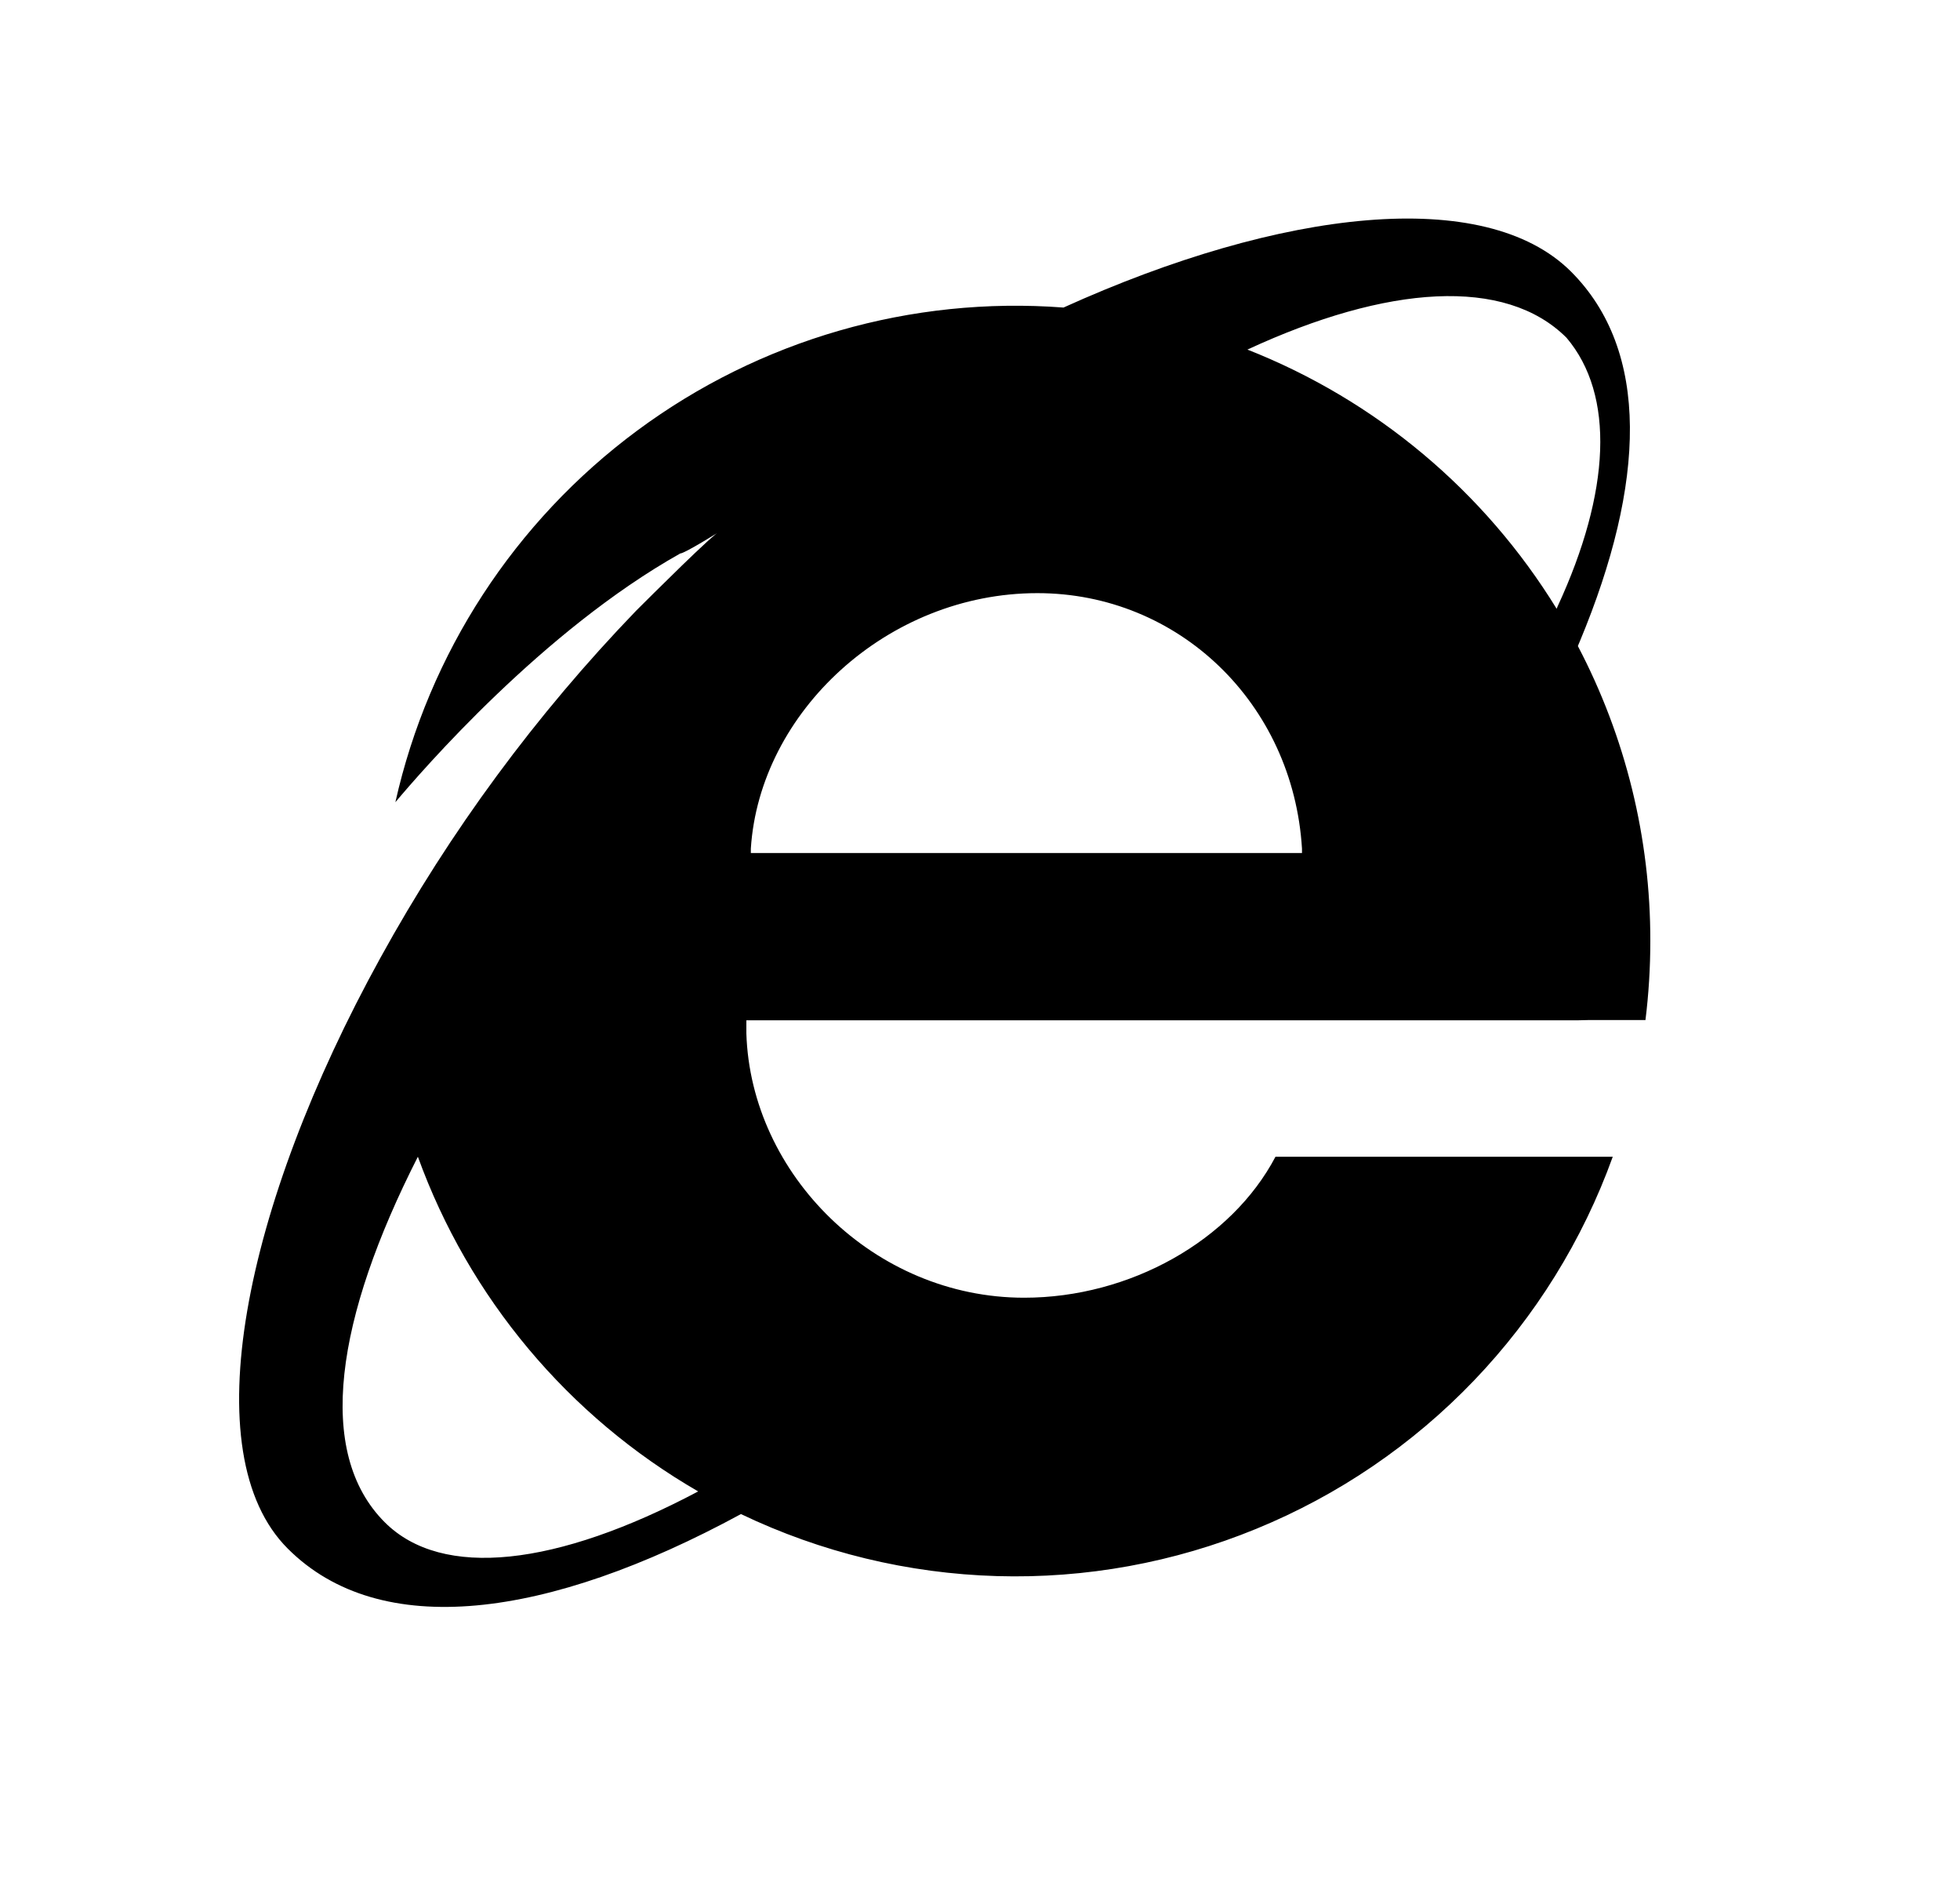 <svg width="25" height="24" viewBox="0 0 25 24" fill="none" xmlns="http://www.w3.org/2000/svg">
<path d="M9.451 19.308C6.981 20.649 4.849 20.927 3.671 19.749C2.461 18.543 3.106 15.383 4.853 12.213C5.74 10.601 6.837 9.113 8.114 7.788C8.283 7.62 9.127 6.776 9.183 6.776C9.183 6.776 8.733 7.058 8.677 7.058C6.922 8.043 5.38 9.83 5.043 10.23C5.469 8.331 6.565 6.648 8.129 5.49C9.694 4.331 11.623 3.775 13.565 3.922C16.35 2.661 18.941 2.369 20.038 3.463C21.05 4.474 20.993 6.159 20.15 8.181C20.141 8.2 20.134 8.22 20.126 8.239C20.735 9.399 21.052 10.69 21.05 12C21.05 12.342 21.029 12.678 20.988 13.008H20.264C20.222 13.009 20.179 13.01 20.137 13.011H9.52V13.179C9.576 14.976 11.151 16.549 13.063 16.549C14.413 16.549 15.707 15.819 16.269 14.751H20.571C20.187 15.816 19.583 16.789 18.8 17.606C18.016 18.424 17.07 19.068 16.022 19.497C14.974 19.927 13.848 20.132 12.716 20.099C11.585 20.066 10.472 19.797 9.451 19.308ZM8.905 19.019C7.248 18.062 5.982 16.55 5.33 14.751C4.285 16.805 4.016 18.522 4.908 19.413C5.639 20.144 7.102 19.975 8.902 19.021L8.905 19.019ZM19.855 7.763C19.859 7.752 19.864 7.742 19.868 7.732C20.543 6.272 20.6 5.037 19.981 4.307C19.199 3.526 17.695 3.632 15.911 4.458C17.549 5.103 18.933 6.263 19.855 7.763ZM16.607 10.877V10.822C16.494 8.968 15.032 7.564 13.232 7.564C11.319 7.564 9.689 9.08 9.577 10.822V10.878H16.607V10.877Z" fill="#0A0D14" style="fill:#0A0D14;fill:color(display-p3 0.039 0.051 0.078);fill-opacity:1;"/>
</svg>
